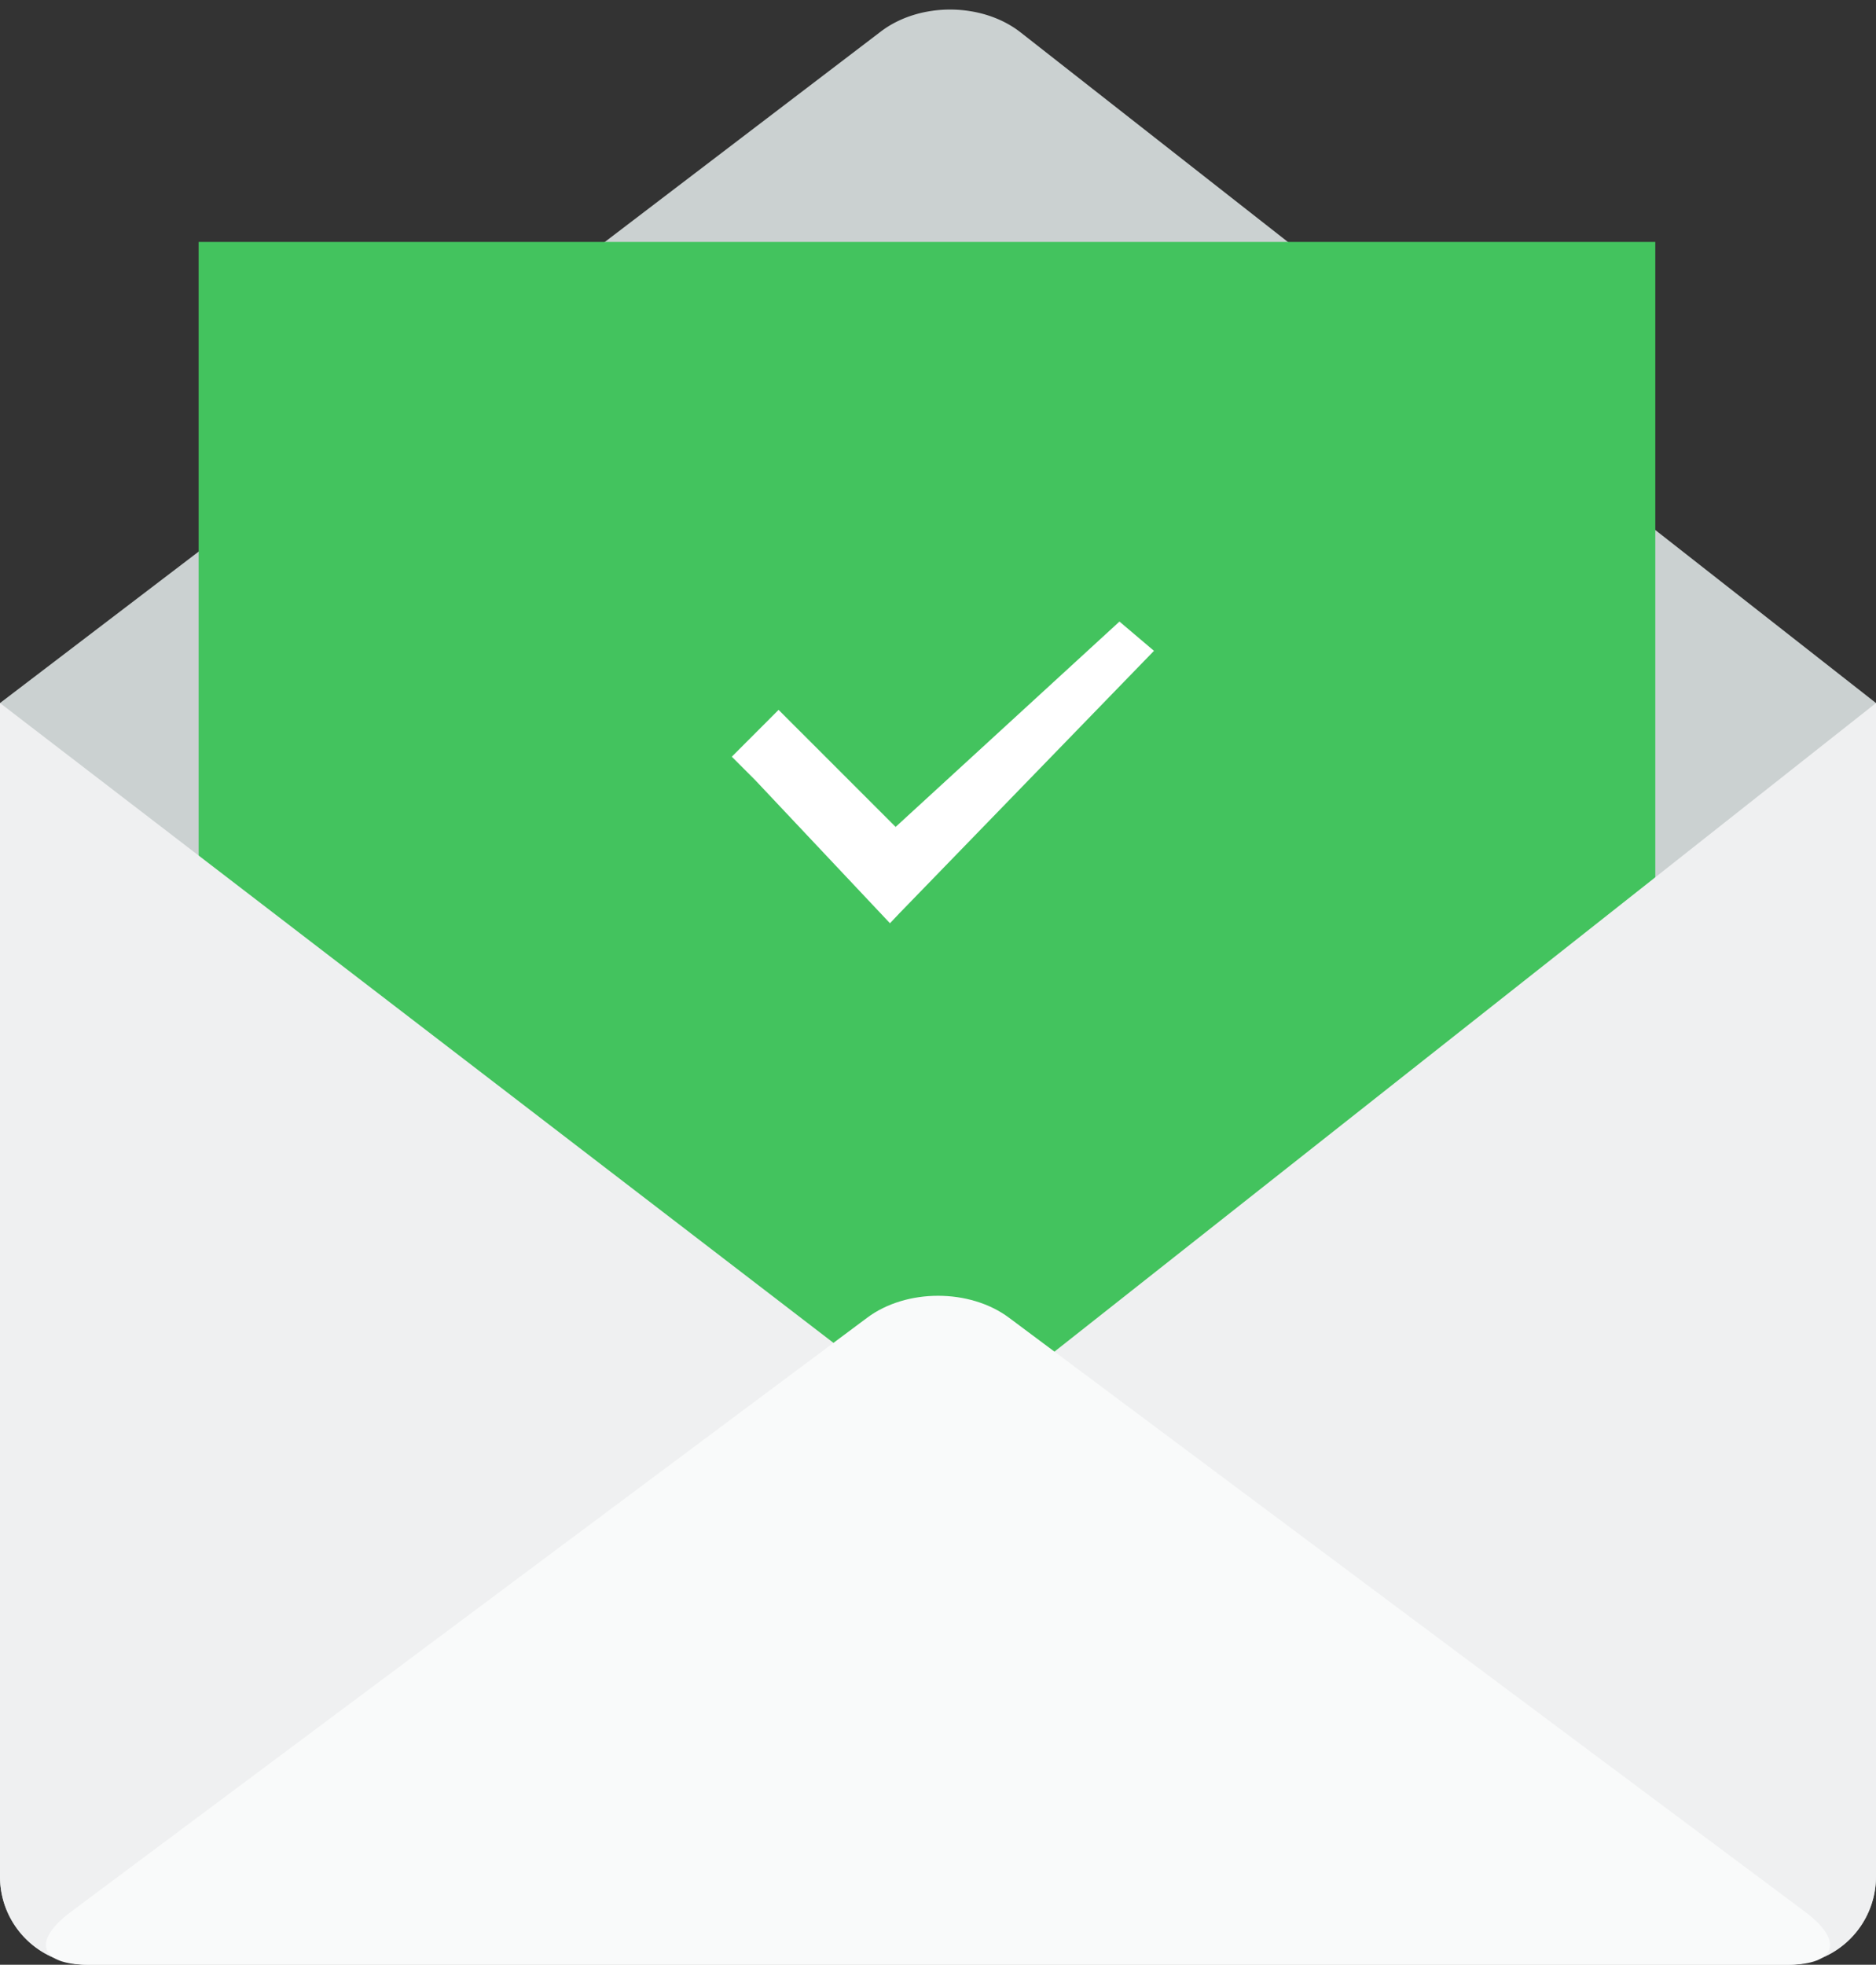 <svg width="85" height="89" viewBox="0 0 85 89" xmlns="http://www.w3.org/2000/svg"><rect x="0" y="0" width="85" height="89" fill="#333333" stroke="none"/><g fill="none" fill-rule="evenodd"><path d="M0 31.847L39.909 1.429c1.76-1.342 4.592-1.327 6.336.04L85 31.847v53.157A4 4 0 0 1 81 89H4c-2.21 0-4-1.789-4-3.996V31.847z" fill="#CBD1D1"/><path fill="#43C35E" d="M9 10.96h66v36.951L41.781 68.114 9 48.376z"/><path d="M0 31.847l43.095 33.075L85 31.847v53.157A4 4 0 0 1 81 89H4c-2.21 0-4-1.789-4-3.996V31.847z" fill="#EFF0F1"/><path d="M39.292 59.69c1.774-1.324 4.65-1.323 6.424 0l36.072 26.914C83.562 87.927 83.205 89 81 89H4c-2.21 0-2.561-1.073-.788-2.396l36.08-26.914z" fill="#F9FAFA"/><path d="M40.782 41.338l-.458.484-6.107-6.484-1.06-1.06 2.12-2.122 5.303 5.302 10.142-9.302 1.564 1.326-11.503 11.856z" fill="#FFF"/></g></svg>